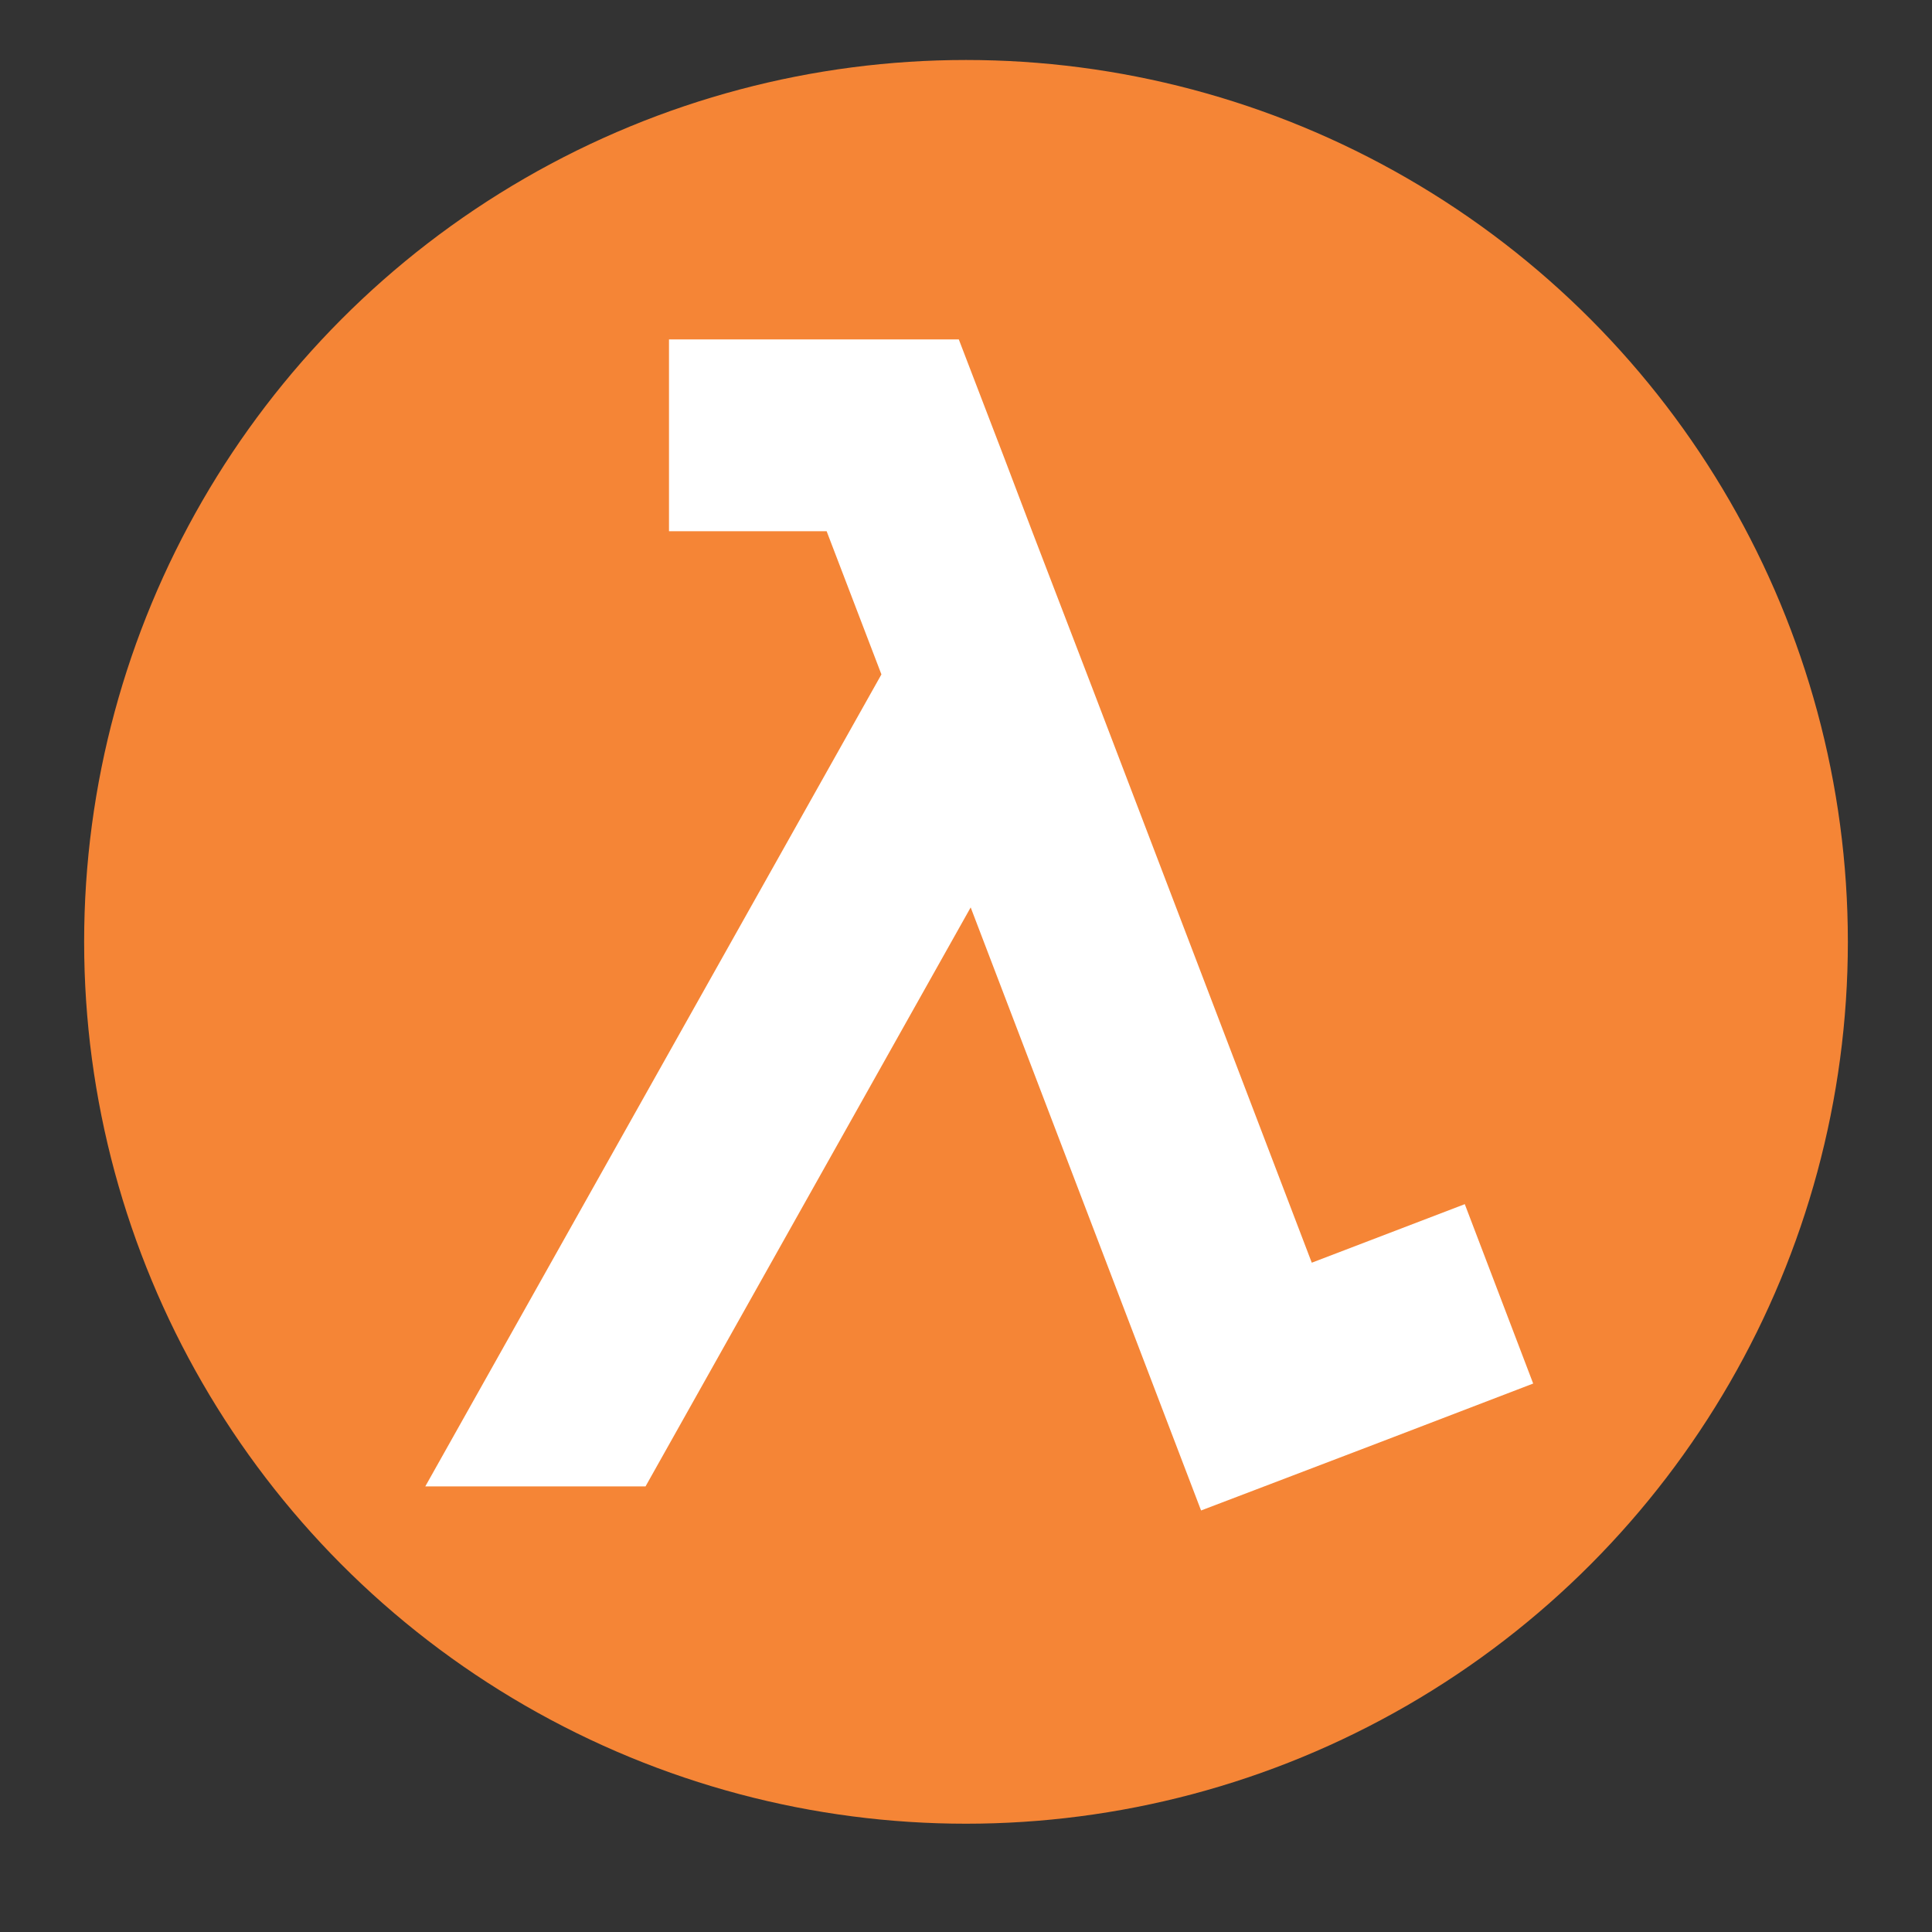 <?xml version="1.0" encoding="UTF-8" standalone="no"?>
<svg
   xmlns:dc="http://purl.org/dc/elements/1.1/"
   xmlns:cc="http://creativecommons.org/ns#"
   xmlns:rdf="http://www.w3.org/1999/02/22-rdf-syntax-ns#"
   xmlns:svg="http://www.w3.org/2000/svg"
   xmlns="http://www.w3.org/2000/svg"
   xmlns:sodipodi="http://sodipodi.sourceforge.net/DTD/sodipodi-0.dtd"
   xmlns:inkscape="http://www.inkscape.org/namespaces/inkscape"
   id="Layer_1"
   data-name="Layer 1"
   width="100"
   height="100"
   viewBox="0 0 100 100"
   version="1.1"
   sodipodi:docname="invoke_lambda.svg"
   inkscape:version="0.92.3 (2405546, 2018-03-11)">
  <rect x="0" y="0" width="100" height="100" fill="#333333" stroke="none"/>
  <sodipodi:namedview
     pagecolor="#ffffff"
     bordercolor="#666666"
     borderopacity="1"
     objecttolerance="10"
     gridtolerance="10"
     guidetolerance="10"
     inkscape:pageopacity="0"
     inkscape:pageshadow="2"
     inkscape:window-width="3840"
     inkscape:window-height="2050"
     id="namedview17"
     showgrid="false"
     inkscape:zoom="2.36"
     inkscape:cx="-44.491525"
     inkscape:cy="50"
     inkscape:window-x="-12"
     inkscape:window-y="2508"
     inkscape:window-maximized="1"
     inkscape:current-layer="Layer_1" />
  <defs
     id="defs4">
    <style
       id="style2">.cls-1{fill:#9d5025;}.cls-2{fill:#f58536;}.cls-3{fill:#fff;}</style>
  </defs>
  <title
     id="title6">Compute</title>
  <circle
     class="cls-1"
     cx="50"
     cy="51.25"
     r="30.43"
     id="circle8" />
  <rect
     class="cls-1"
     x="19.57"
     y="48.75"
     width="60.86"
     height="2.5"
     id="rect10" />
  <circle
     class="cls-2"
     cx="50"
     cy="48.75"
     r="45.645"
     id="circle12"
     style="fill:#f58536;stroke-width:1.5" />
  <polygon
     class="cls-3"
     points="67.44,57.51 62.16,59.53 54.61,39.76 52.51,34.29 51.53,31.71 49.98,27.67 42.89,27.67 39.98,27.67 39.98,34.29 45.42,34.29 47.31,39.23 31.57,67.25 39.17,67.25 50.39,47.27 58.34,68.08 60.23,67.36 64.53,65.72 64.53,65.72 69.8,63.7 "
     id="polygon14"
     transform="matrix(1.5,0,0,1.5,-25.343,-23.938)"
     style="fill:#ffffff" />
</svg>

